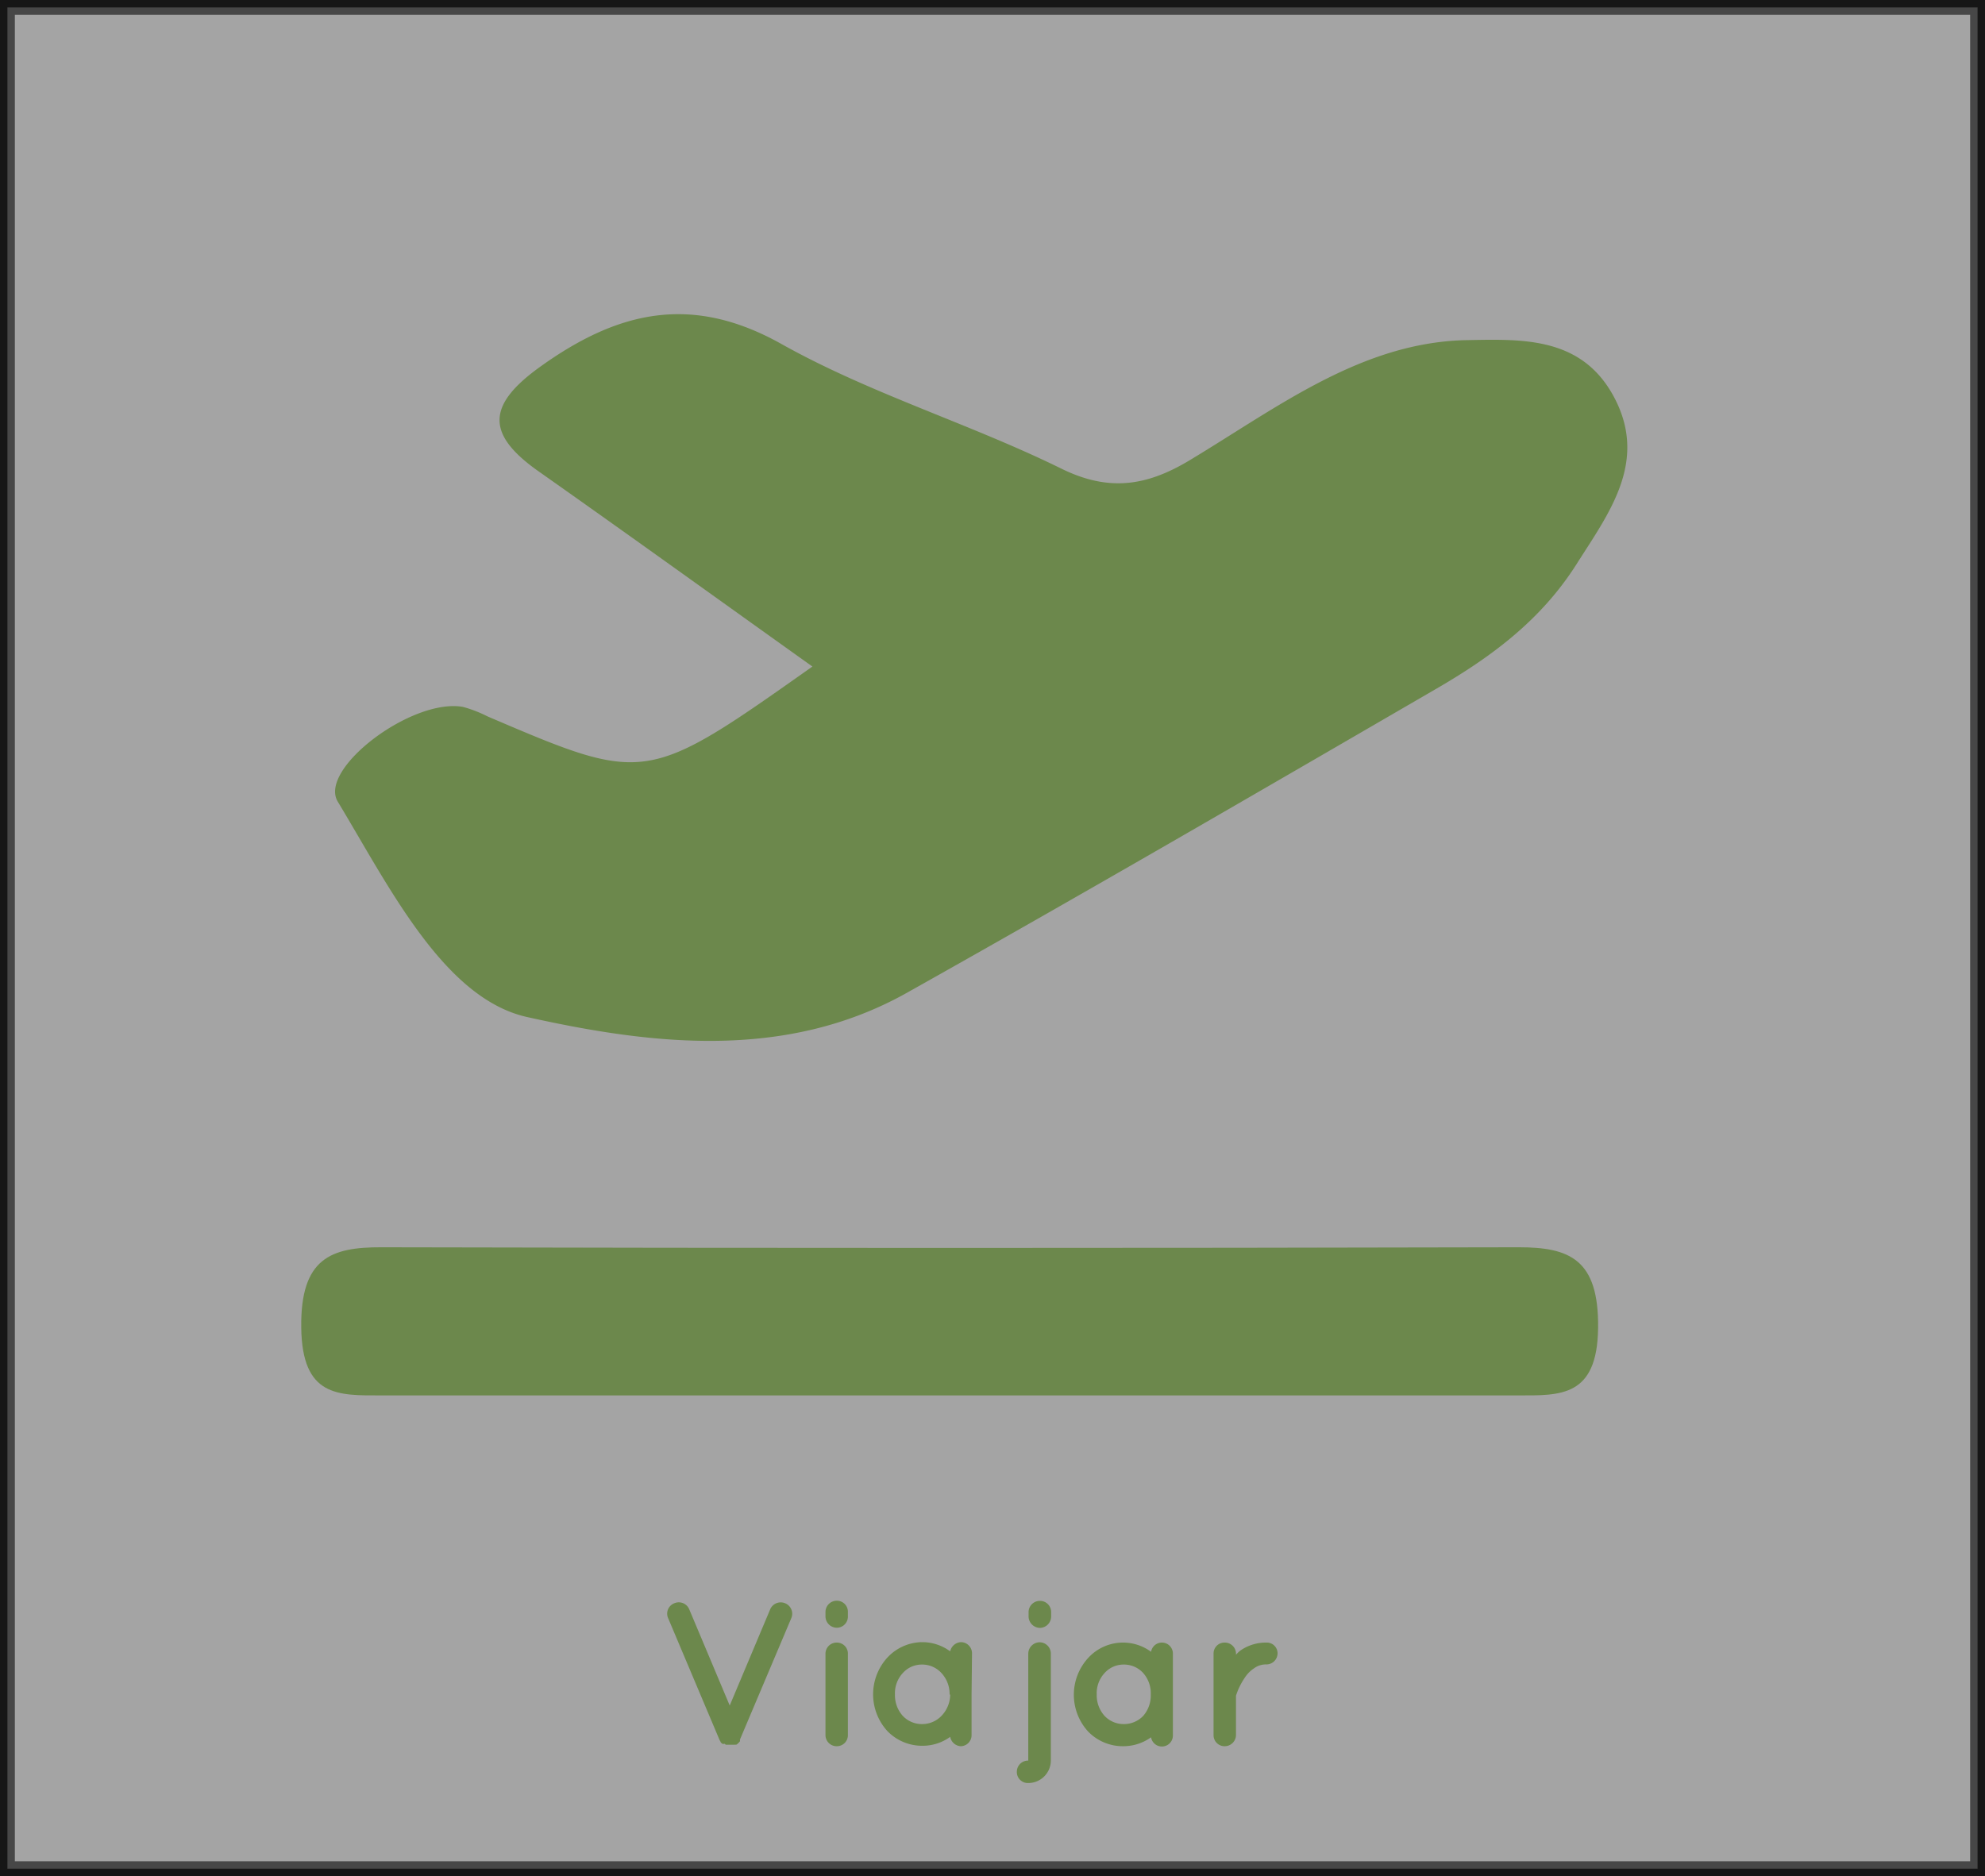 <svg xmlns="http://www.w3.org/2000/svg" viewBox="0 0 133.7 126.38">
  <rect x="0" y="0" width="133.7" height="126.38" fill="#333333" stroke="none"/>
  <title>Recurso 21</title>
  <g id="Capa_2" data-name="Capa 2">
    <g id="trazo">
      <rect x="0.5" y="0.5" width="132.7" height="125.38" style="fill: #f9f9f9;stroke: #000;stroke-miterlimit: 10;opacity: 0.57"/>
      <g>
        <path d="M54.72,44.9C48.33,40.34,42.31,36,36.26,31.74c-3.54-2.5-3.48-4.46.16-7.06,5.28-3.78,10.23-4.86,16.21-1.51s12.65,5.35,18.84,8.39c3.2,1.58,5.76,1.2,8.7-.58C86.1,27.41,91.79,23,98.91,22.91c3.73-.07,7.67-.2,9.82,3.87,2.29,4.34-.38,7.81-2.54,11.22-2.44,3.85-5.85,6.31-9.47,8.41C84.87,53.29,73,60.19,61.08,66.88c-8.24,4.62-17.35,3.46-25.58,1.63C29.9,67.26,26.22,59.75,22.75,54c-1.33-2.2,5-7,8.44-6.38a8.79,8.79,0,0,1,1.65.64C43.51,52.82,43.51,52.82,54.72,44.9Z" style="fill: #6c884c"/>
        <path d="M63.37,94c-12.57,0-25.15,0-37.72,0-2.89,0-5.3.1-5.36-4.57s2-5.42,5.39-5.41q38.31.09,76.62,0c3.41,0,5.4.8,5.34,5.45S105.1,94,102.26,94Q82.82,94,63.37,94Z" style="fill: #6c884c"/>
      </g>
      <g>
        <path d="M48.71,117.5l-.1-.08s0,0,0,0-.06,0-.07-.08h0l-.07-.12L45,109a.75.75,0,0,1,.42-1,.76.76,0,0,1,1,.4l2.73,6.49,2.73-6.49a.77.77,0,0,1,1-.4.76.76,0,0,1,.42,1l-3.46,8.18a.61.61,0,0,1,0,.12h0s0,0-.07.08,0,0,0,0l-.08.08h0s-.07.06-.11.07h0a.45.45,0,0,0-.11,0H49l-.11,0a0,0,0,0,0,0,0h0l-.12-.08Z" style="fill: #6c884c"/>
        <path d="M57.11,108.88a.75.75,0,0,1-.75.77.77.77,0,0,1-.76-.77v-.29a.76.76,0,0,1,.76-.76.74.74,0,0,1,.75.76Zm0,2.54v5.46a.74.74,0,0,1-.75.75.75.75,0,0,1-.76-.75v-5.46a.75.75,0,0,1,.76-.77A.74.74,0,0,1,57.11,111.42Z" style="fill: #6c884c"/>
        <path d="M65.44,114.15v2.74a.74.74,0,0,1-.74.74A.77.77,0,0,1,64,117a3.15,3.15,0,0,1-1.86.6,3.25,3.25,0,0,1-2.38-1,3.67,3.67,0,0,1,0-4.93,3.24,3.24,0,0,1,2.38-1.05,3.17,3.17,0,0,1,1.86.62.78.78,0,0,1,.73-.62.75.75,0,0,1,.74.76Zm-1.48,0a2.06,2.06,0,0,0-.55-1.45,1.74,1.74,0,0,0-1.3-.57,1.71,1.71,0,0,0-1.3.57,2,2,0,0,0-.53,1.45,2.07,2.07,0,0,0,.53,1.44,1.77,1.77,0,0,0,1.3.55,1.8,1.8,0,0,0,1.3-.55A2.09,2.09,0,0,0,64,114.15Z" style="fill: #6c884c"/>
        <path d="M68.49,119.34a.75.75,0,0,1,.77-.74v-7.2a.77.77,0,0,1,.76-.77.76.76,0,0,1,.76.77v7.2a1.52,1.52,0,0,1-1.52,1.51A.74.74,0,0,1,68.49,119.34Zm.79-10.45v-.28a.76.76,0,0,1,.77-.77.75.75,0,0,1,.75.77v.28a.77.77,0,0,1-.75.77A.78.78,0,0,1,69.28,108.89Z" style="fill: #6c884c"/>
        <path d="M79,114.15v2.74a.74.74,0,0,1-1.47.14,3.21,3.21,0,0,1-1.87.6,3.25,3.25,0,0,1-2.38-1,3.67,3.67,0,0,1,0-4.93,3.18,3.18,0,0,1,4.25-.43.74.74,0,0,1,1.47.14Zm-1.49,0A2.06,2.06,0,0,0,77,112.7a1.74,1.74,0,0,0-1.3-.57,1.71,1.71,0,0,0-1.3.57,2,2,0,0,0-.53,1.45,2.07,2.07,0,0,0,.53,1.44,1.77,1.77,0,0,0,1.3.55,1.8,1.8,0,0,0,1.3-.55A2.09,2.09,0,0,0,77.51,114.15Z" style="fill: #6c884c"/>
        <path d="M86.05,111.37a.75.75,0,0,1-.74.75,1.35,1.35,0,0,0-.84.26,2.19,2.19,0,0,0-.65.67,4.57,4.57,0,0,0-.57,1.18v2.66a.76.76,0,0,1-.77.74.74.74,0,0,1-.74-.74v-5.52a.73.73,0,0,1,.74-.72.75.75,0,0,1,.77.72v.1a1.9,1.9,0,0,1,.29-.28,3,3,0,0,1,1.77-.54A.72.72,0,0,1,86.05,111.37Z" style="fill: #6c884c"/>
      </g>
    </g>
  </g>
</svg>

